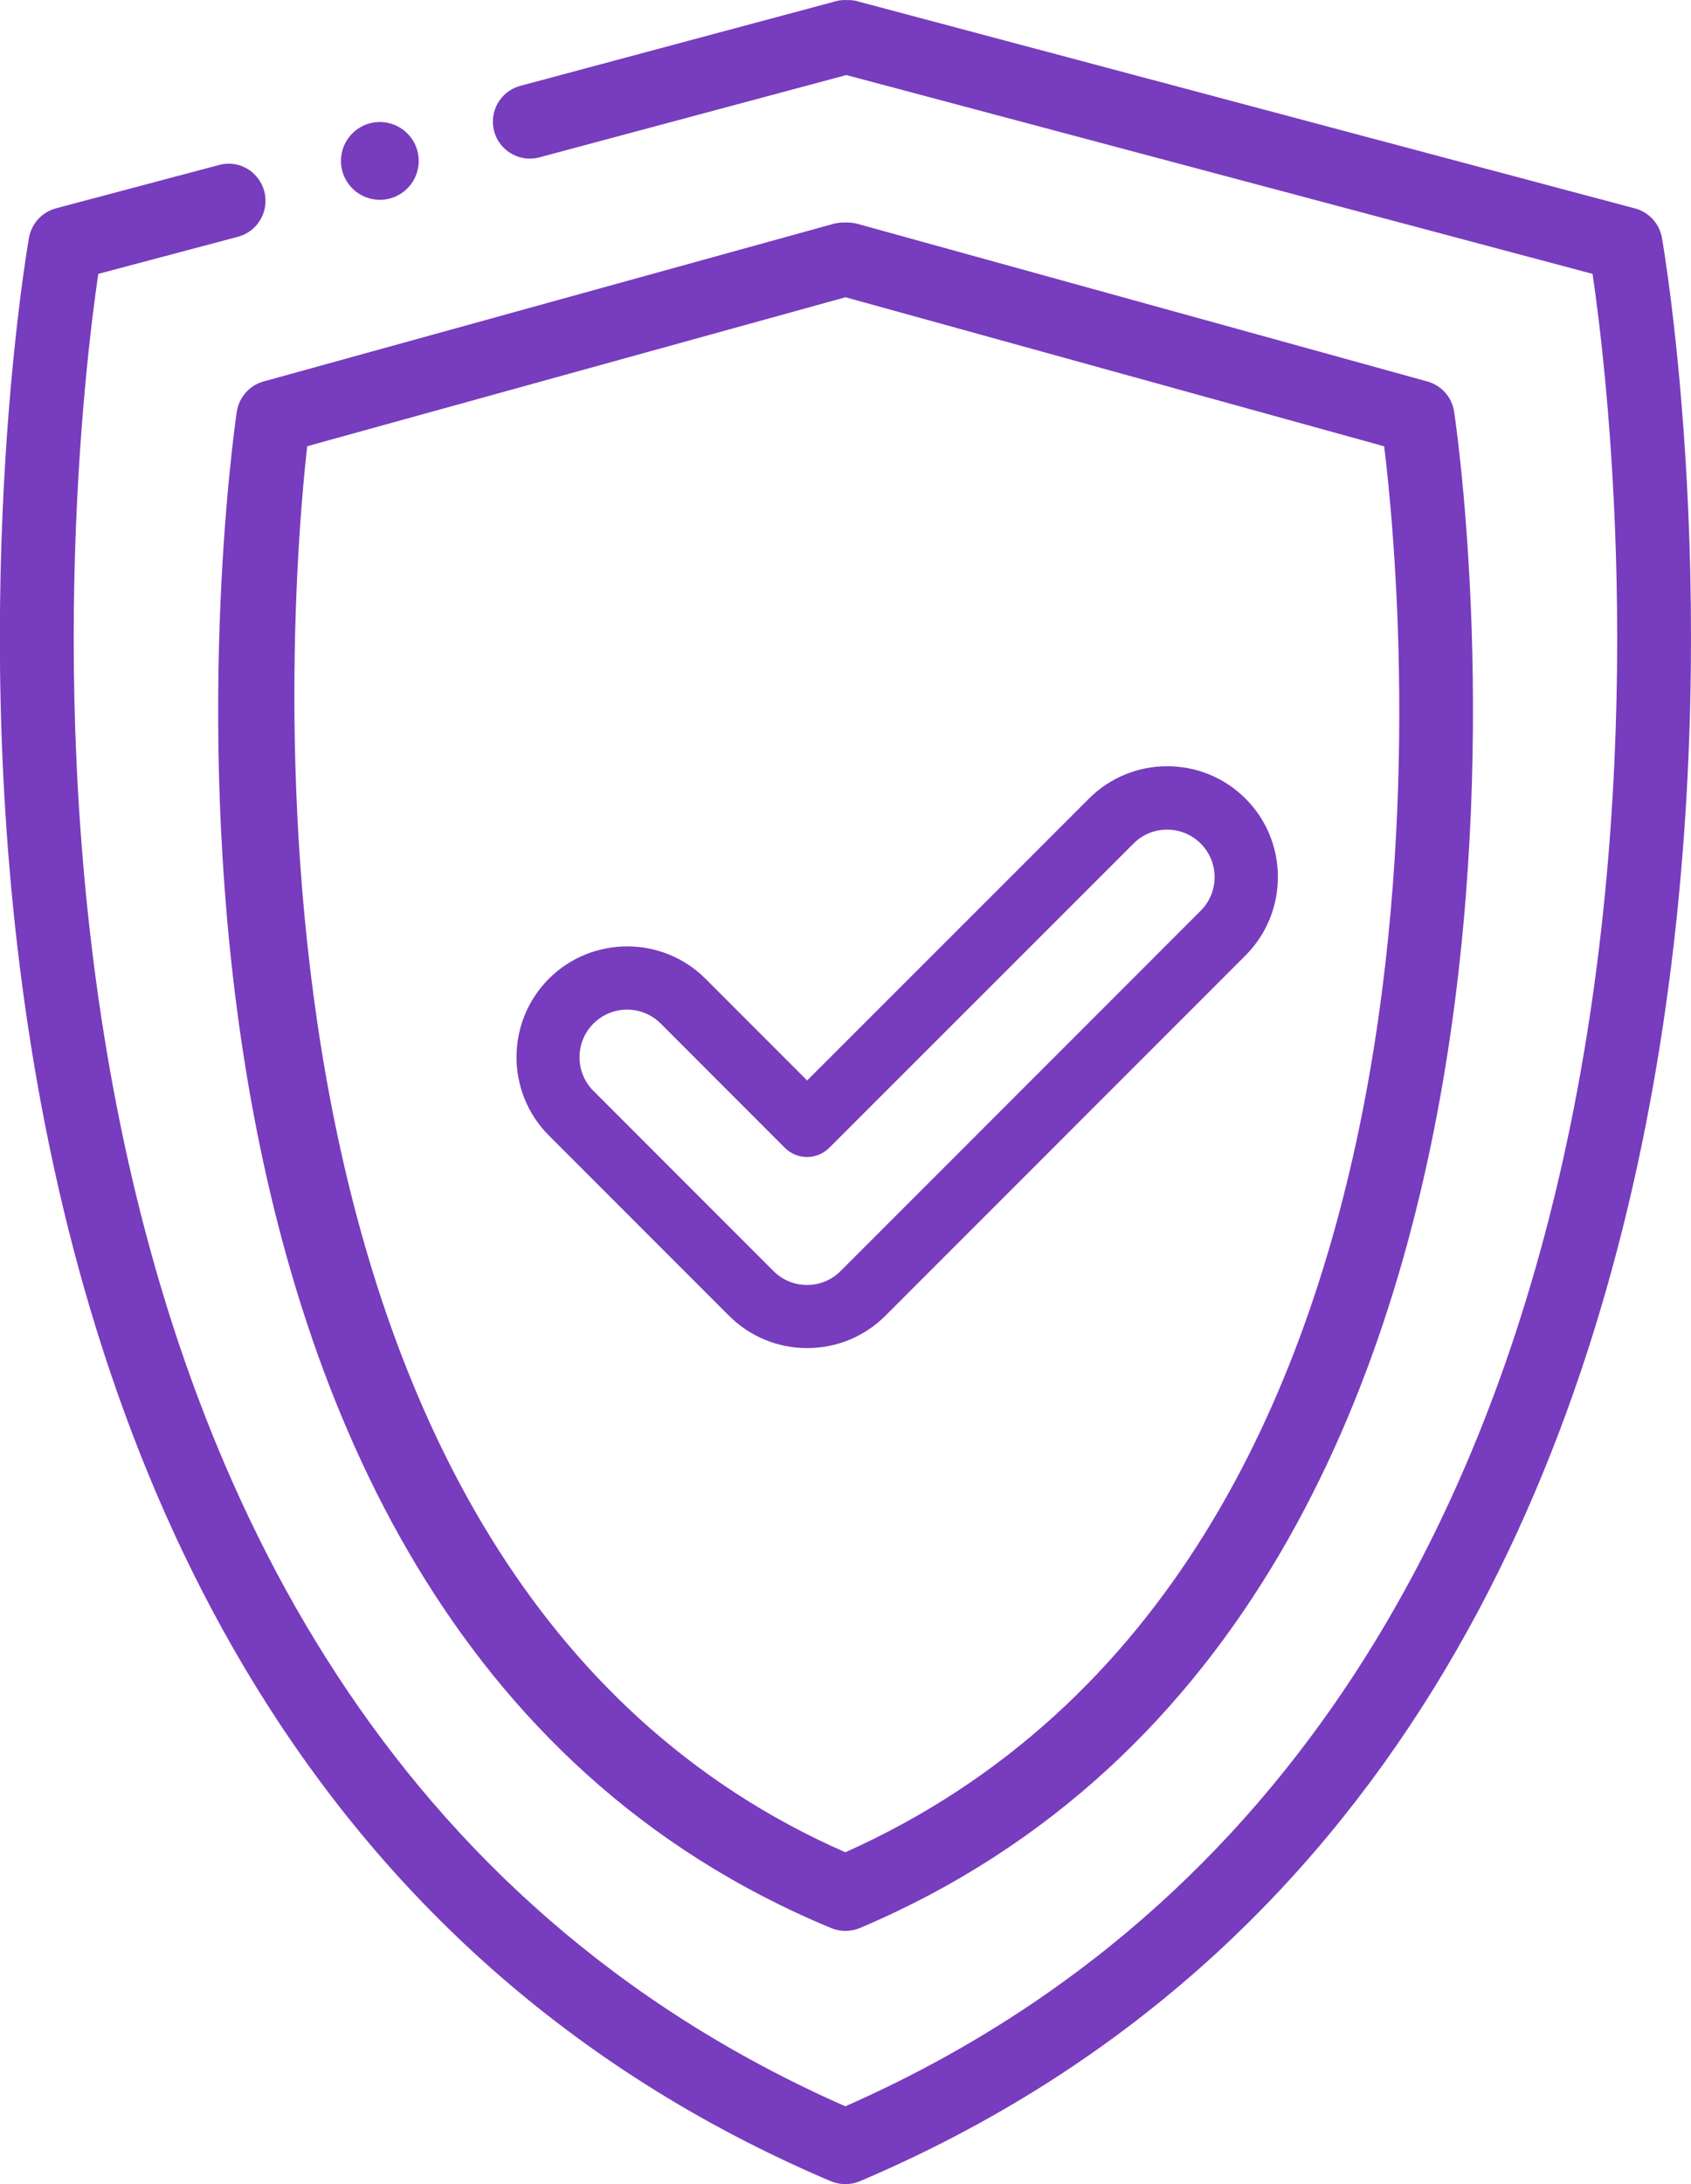 <?xml version="1.0" encoding="UTF-8"?><svg id="Layer_2" xmlns="http://www.w3.org/2000/svg" viewBox="0 0 19.41 25.058"><defs><style>.cls-1{fill:#783cbe;}</style></defs><g id="Layer_1-2"><g><path class="cls-1" d="M19.076,2.726c-.029-.162-.149-.292-.309-.335L9.836,.013c-.037-.01-.074-.013-.113-.012-.056-.003-.108,.004-.158,.021l-3.593,.963c-.227,.061-.361,.294-.3,.521,.051,.189,.223,.314,.41,.314,.036,0,.073-.005,.11-.015l3.523-.944,8.565,2.281c.313,2.12,1.977,16.376-8.577,21.021C-.848,19.516,.817,5.262,1.128,3.142l1.604-.426c.227-.061,.361-.293,.302-.521-.062-.228-.29-.365-.521-.302l-1.871,.497c-.159,.043-.279,.173-.309,.335-.031,.17-2.976,17.119,9.204,22.298,.054,.022,.11,.033,.166,.033s.112-.011,.166-.033C22.051,19.846,19.107,2.896,19.076,2.726Z"/><path class="cls-1" d="M2.718,4.723c-.082,.561-1.914,13.78,6.824,17.396,.053,.022,.107,.032,.162,.032,.056,0,.111-.011,.166-.033,8.884-3.765,6.842-17.264,6.82-17.4-.026-.164-.146-.298-.307-.342l-6.566-1.815c-.007-.002-.015,0-.022-.002-.03-.007-.06-.007-.091-.007-.032-0-.062,.001-.092,.007-.007,.002-.014-0-.021,.002l-6.565,1.815c-.162,.044-.283,.181-.308,.348Zm.808,.396l6.179-1.709,6.183,1.71c.229,1.86,1.229,12.814-6.185,16.129C2.424,18.057,3.316,7.001,3.526,5.118Z"/><path class="cls-1" d="M4.326,2.291c.246,.019,.46-.165,.479-.411,.019-.246-.165-.46-.411-.479s-.46,.165-.479,.411c-.019,.246,.165,.46,.411,.479Z"/><path class="cls-1" d="M9.264,15.465c.34,0,.66-.132,.9-.372l4.133-4.133c.495-.496,.495-1.303,0-1.798-.496-.496-1.303-.496-1.798,0l-3.234,3.233-1.167-1.167c-.495-.495-1.302-.495-1.798,0-.495,.496-.495,1.303,0,1.798l2.067,2.067c.24,.24,.559,.372,.898,.372Zm-2.452-3.723c.107-.106,.246-.16,.386-.16,.14,0,.279,.054,.386,.16l1.423,1.424c.068,.069,.161,.107,.256,.107,.097,0,.189-.038,.257-.107l3.491-3.489c.212-.213,.558-.213,.771,0,.213,.212,.213,.558,0,.771l-4.133,4.133c-.103,.103-.24,.16-.386,.16-.145,0-.282-.057-.385-.16l-2.067-2.067c-.212-.212-.212-.558,0-.771Z"/></g></g></svg>